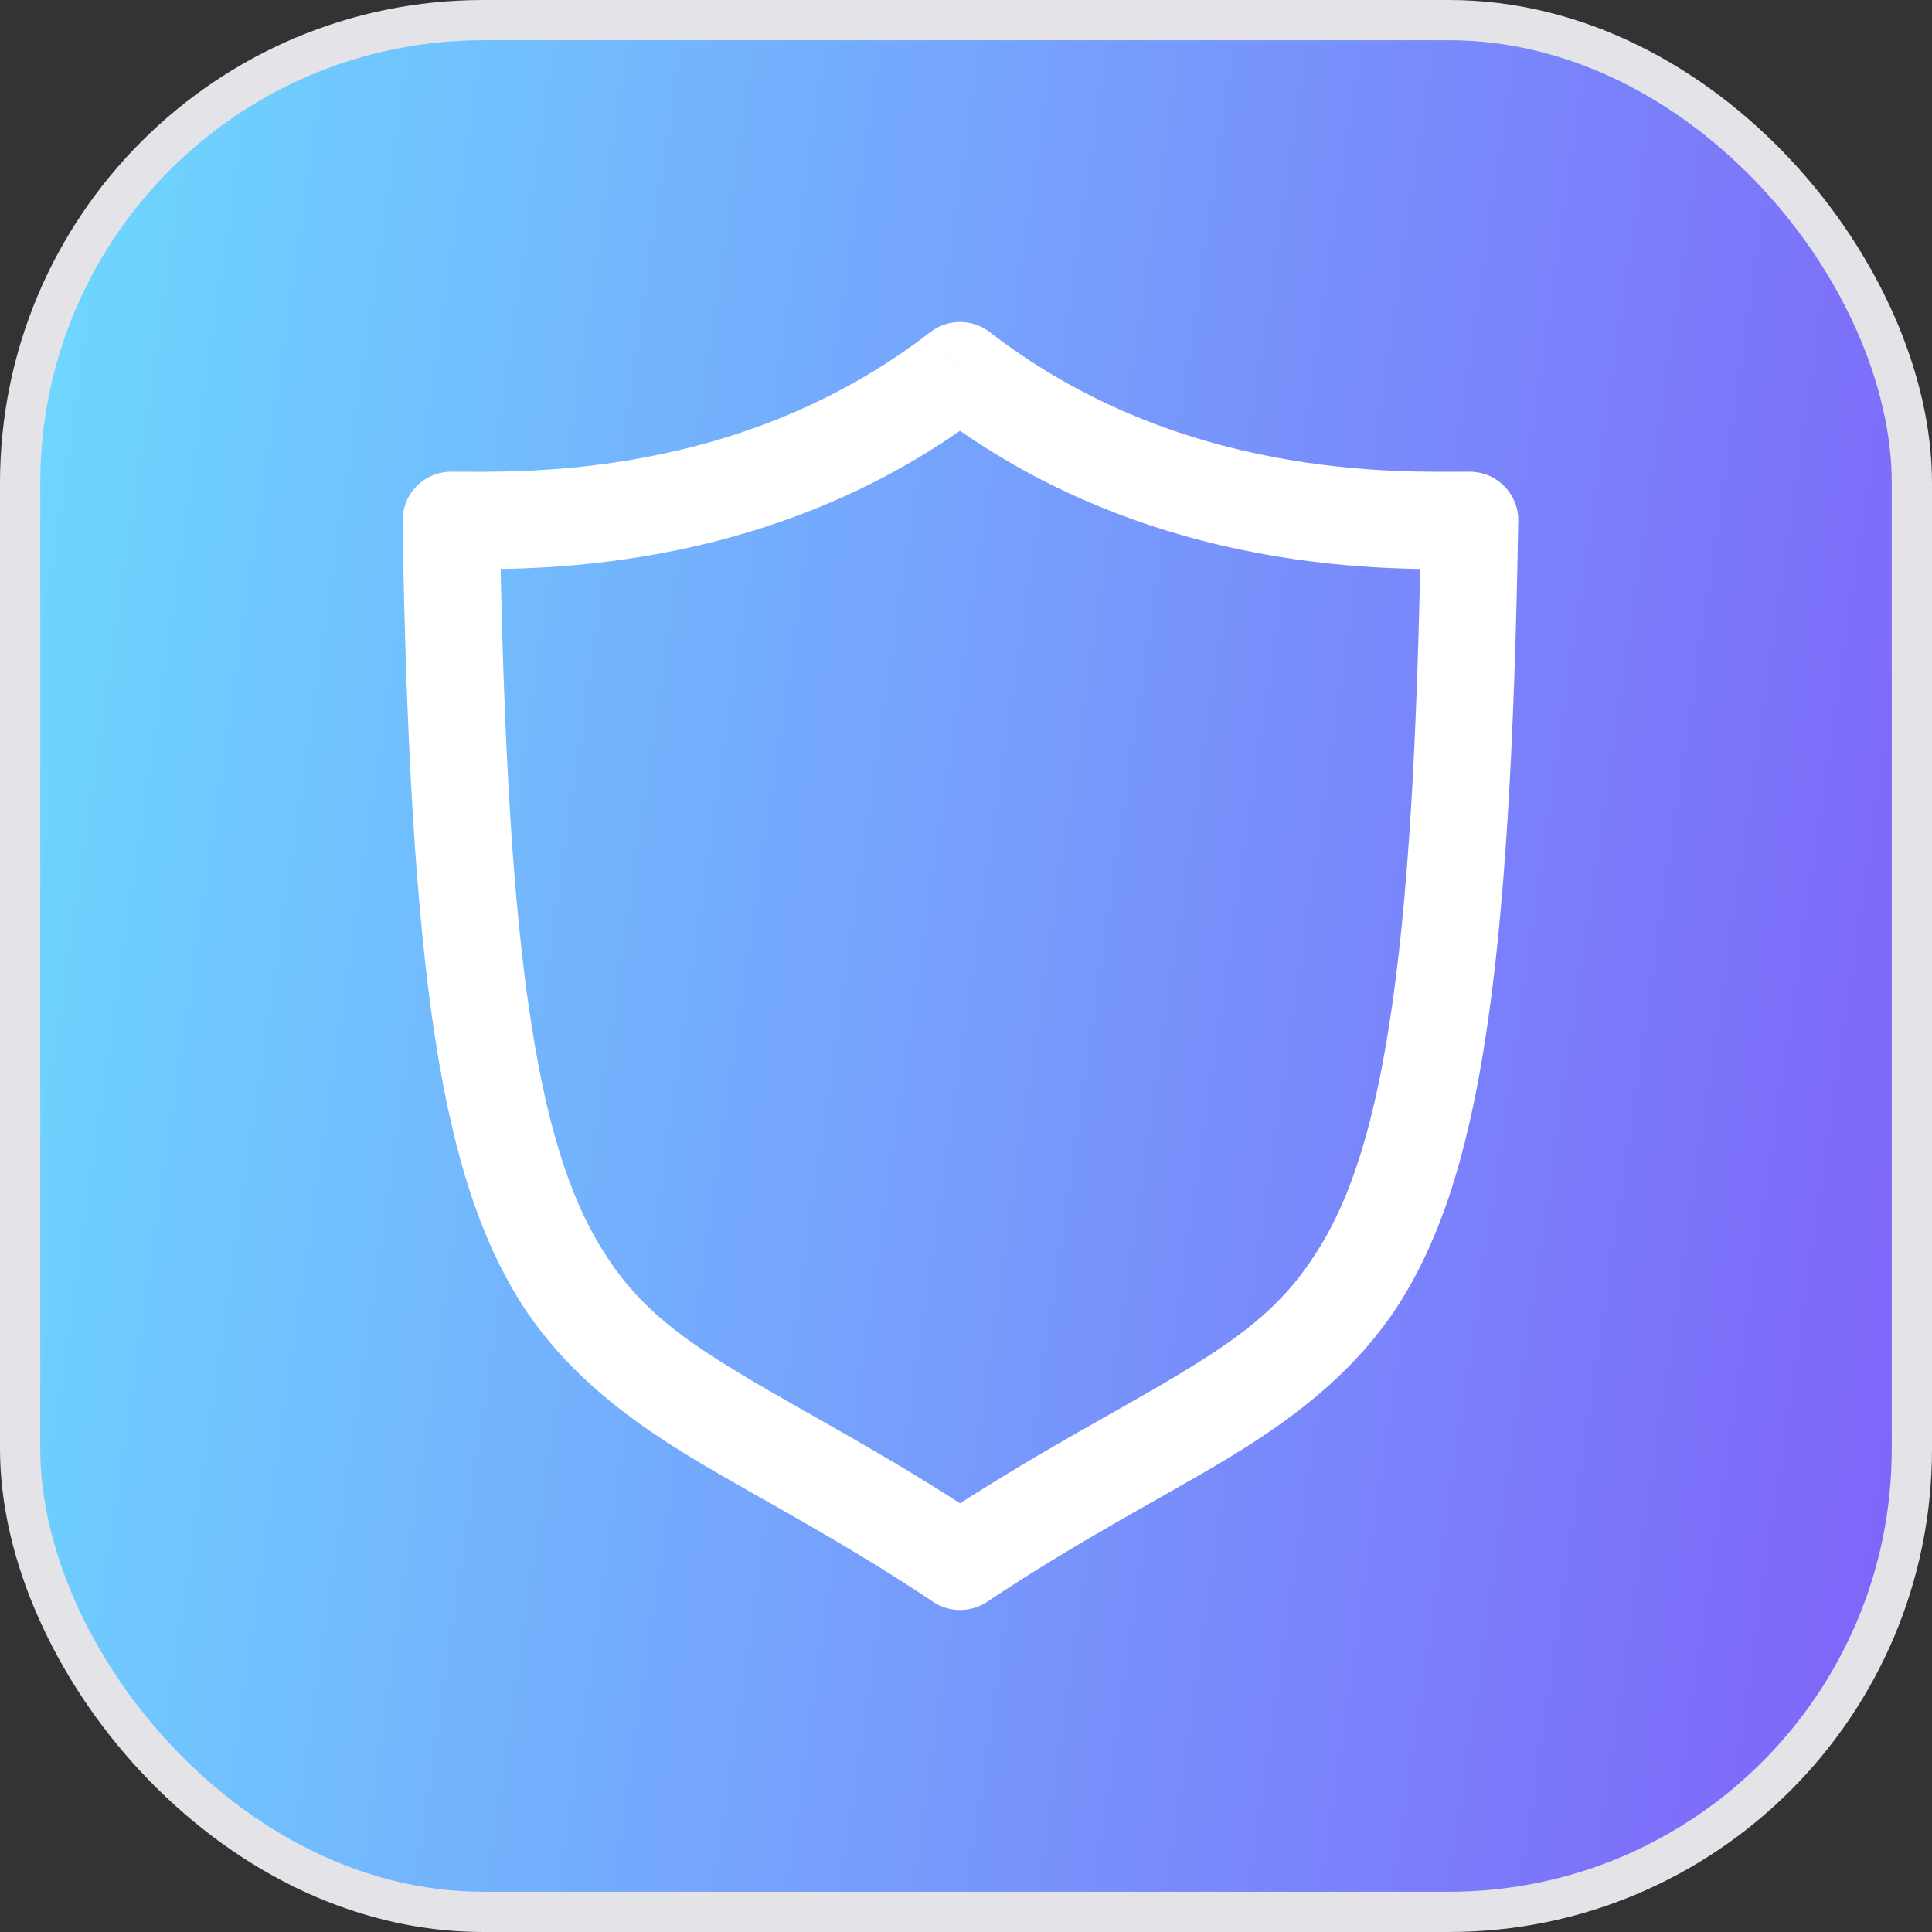 <svg width="24" height="24" viewBox="0 0 24 24" fill="none" xmlns="http://www.w3.org/2000/svg">
<rect x="0" y="0" width="24" height="24" fill="#333333" stroke="none"/>
<rect x="0.25" y="0.25" width="23.5" height="23.5" rx="5.75" fill="url(#paint0_linear_321_5331)" stroke="#E3E3E8" stroke-width="0.5"/>
<path d="M11.926 4.604L12.296 4.126C12.19 4.044 12.06 4 11.926 4C11.793 4 11.662 4.044 11.557 4.126L11.926 4.604ZM18.257 6.463L18.861 6.473C18.862 6.393 18.848 6.314 18.818 6.239C18.788 6.165 18.744 6.097 18.687 6.04C18.631 5.983 18.564 5.937 18.49 5.906C18.416 5.876 18.337 5.86 18.257 5.86V6.463ZM11.926 19.396L11.592 19.899C11.691 19.965 11.807 20 11.926 20C12.045 20 12.162 19.965 12.261 19.899L11.926 19.396ZM5.605 6.463V5.86C5.525 5.86 5.446 5.876 5.372 5.907C5.298 5.938 5.231 5.983 5.175 6.04C5.118 6.097 5.074 6.165 5.044 6.239C5.015 6.314 5 6.393 5.001 6.473L5.605 6.463ZM11.557 5.081C14.297 7.204 17.433 7.068 18.257 7.068V5.86C17.405 5.86 14.673 5.967 12.296 4.126L11.557 5.081ZM17.653 6.454C17.608 9.259 17.489 11.238 17.262 12.703C17.038 14.154 16.717 15.023 16.304 15.634C15.886 16.268 15.36 16.644 14.584 17.109C13.8 17.578 12.809 18.084 11.592 18.893L12.261 19.899C13.419 19.127 14.384 18.635 15.204 18.145C16.03 17.65 16.757 17.105 17.305 16.31C17.858 15.492 18.218 14.425 18.454 12.888C18.689 11.366 18.814 9.305 18.86 6.473L17.653 6.454ZM12.261 18.893C11.044 18.084 10.054 17.58 9.27 17.109C8.494 16.645 7.97 16.268 7.553 15.634C7.143 15.024 6.822 14.156 6.598 12.704C6.371 11.238 6.253 9.259 6.208 6.454L5 6.473C5.046 9.305 5.17 11.366 5.404 12.888C5.641 14.425 6 15.491 6.554 16.31C7.1 17.104 7.826 17.65 8.651 18.145C9.47 18.635 10.435 19.127 11.593 19.899L12.261 18.893ZM5.604 7.068C6.419 7.068 9.555 7.204 12.294 5.081L11.556 4.126C9.179 5.967 6.446 5.86 5.604 5.86V7.068Z" fill="white"/>
<defs>
<linearGradient id="paint0_linear_321_5331" x1="0" y1="0" x2="26.91" y2="3.895" gradientUnits="userSpaceOnUse">
<stop stop-color="#6DDCFF"/>
<stop offset="1" stop-color="#7F60F9"/>
</linearGradient>
</defs>
</svg>
